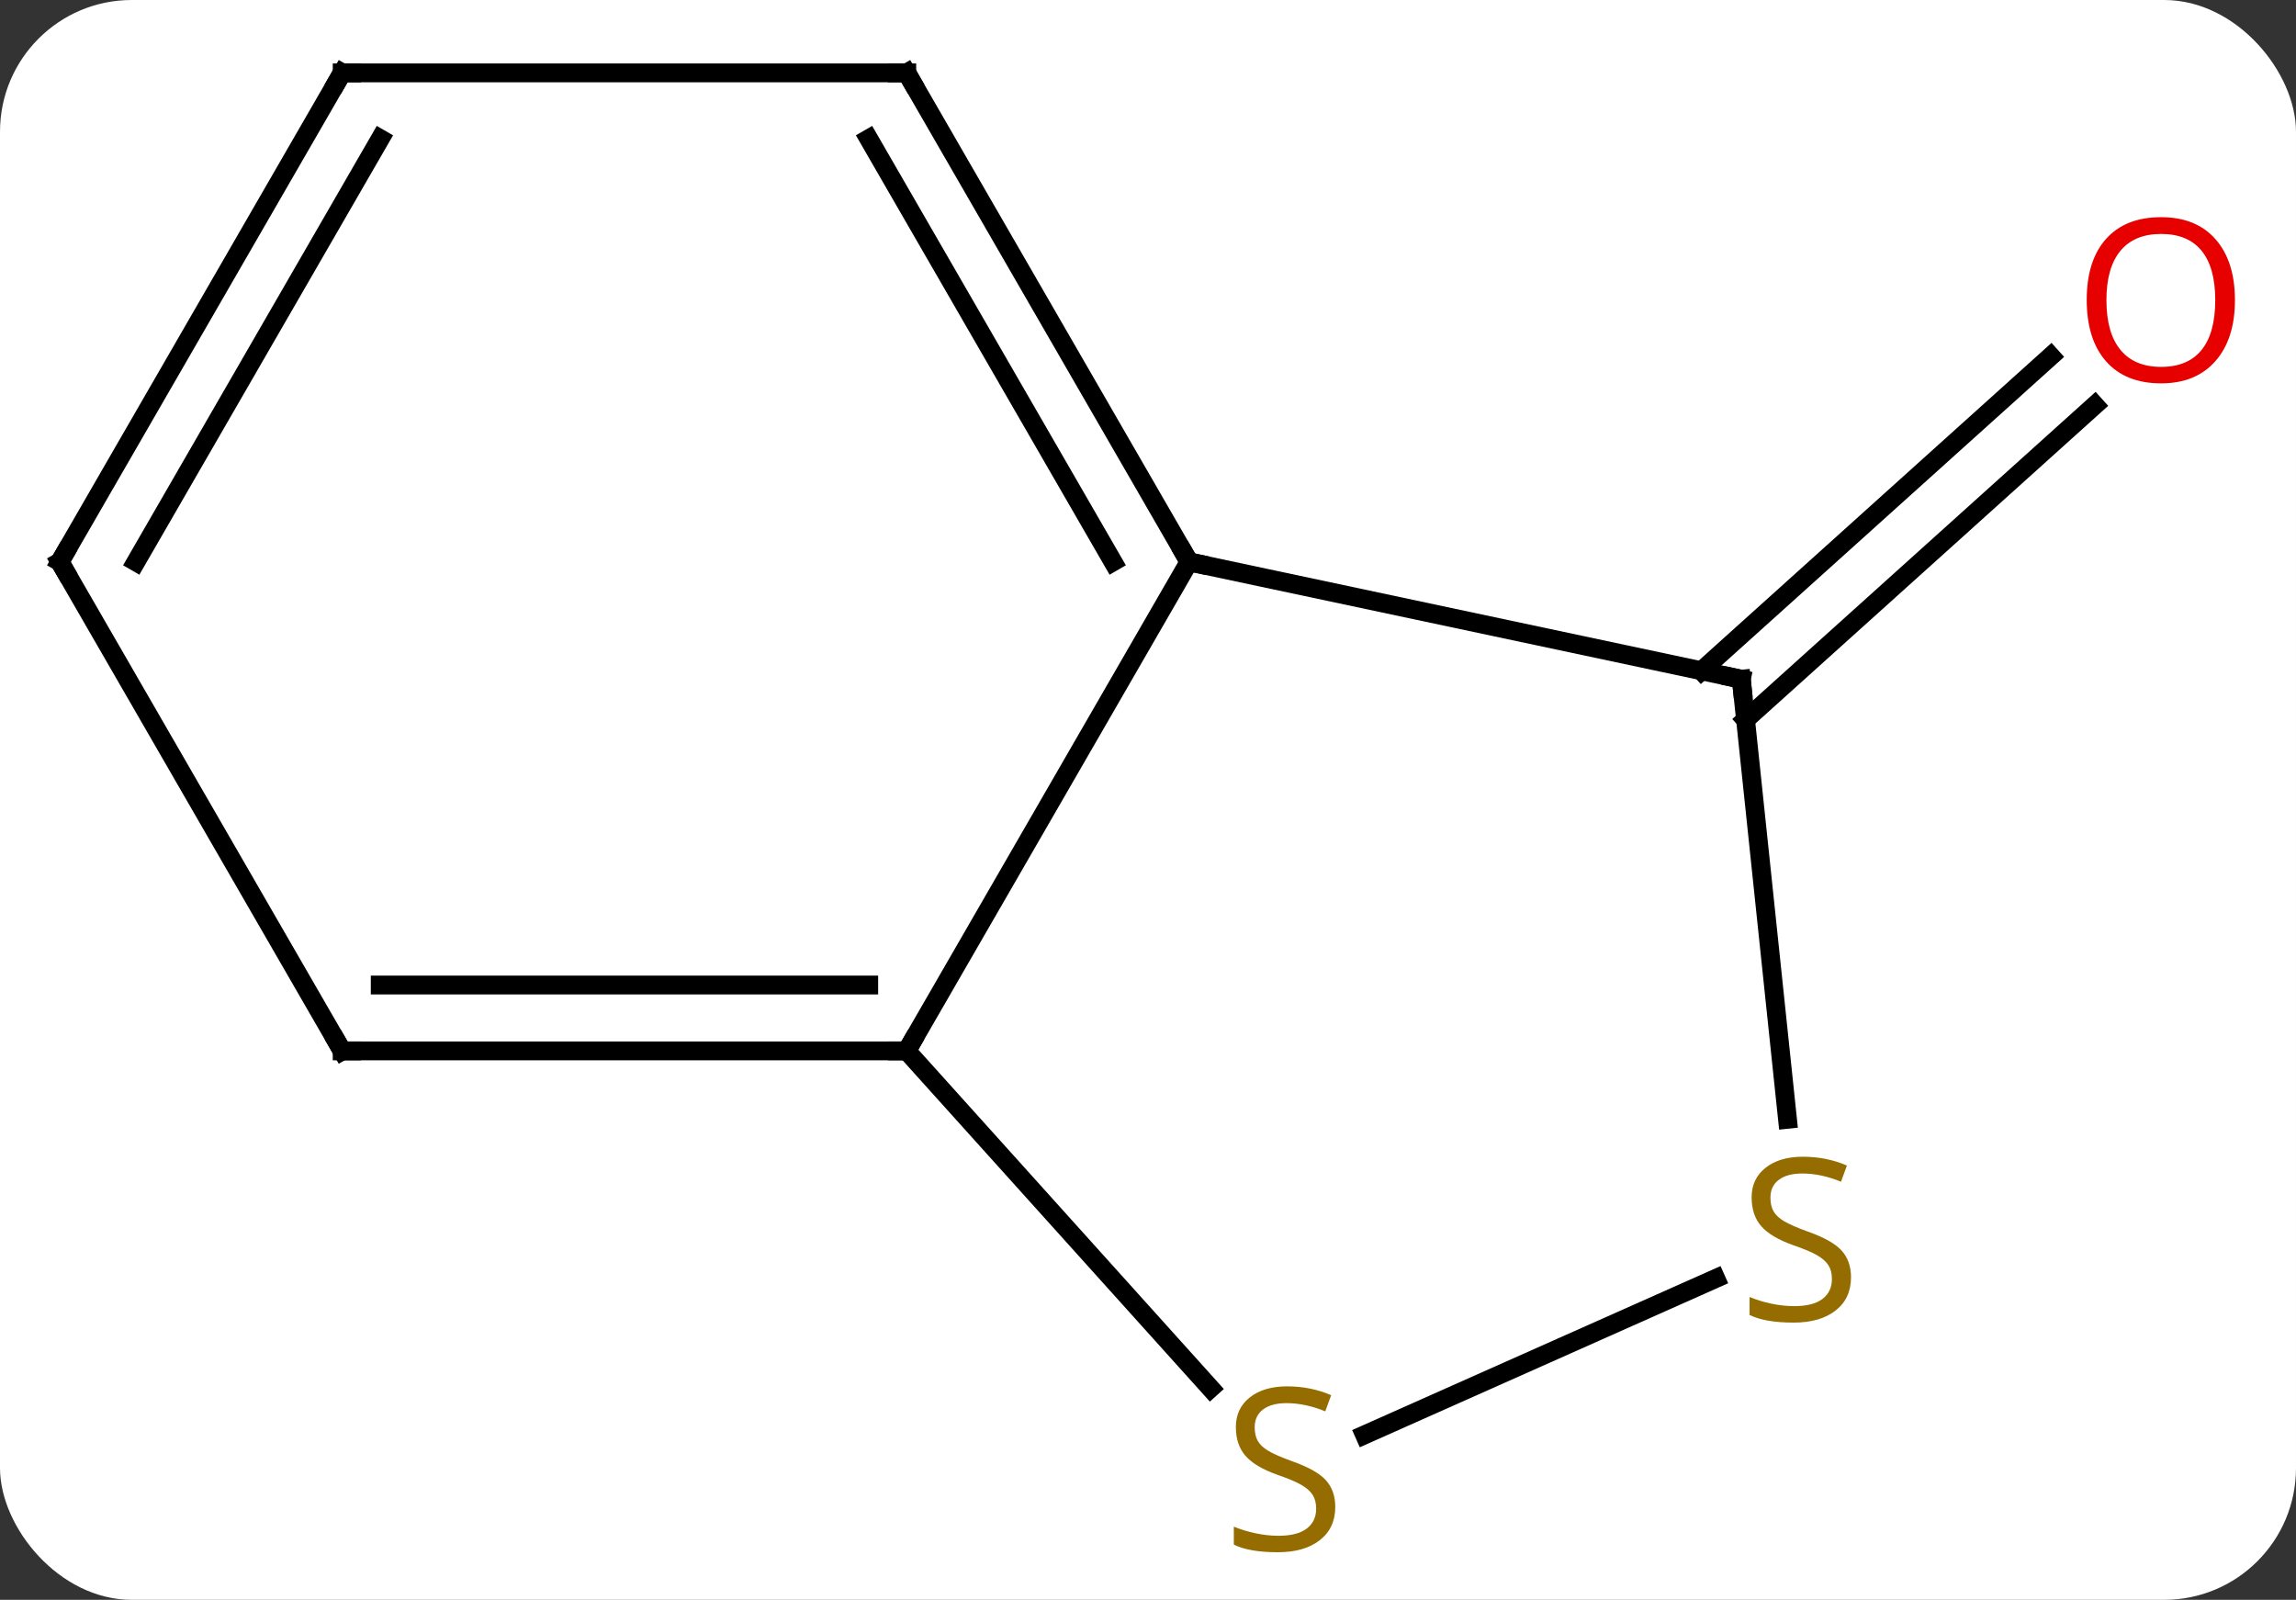 <svg width="122" viewBox="0 0 122 85" style="fill-opacity:1; color-rendering:auto; color-interpolation:auto; text-rendering:auto; stroke:black; stroke-linecap:square; stroke-miterlimit:10; shape-rendering:auto; stroke-opacity:1; fill:black; stroke-dasharray:none; font-weight:normal; stroke-width:1; font-family:'Open Sans'; font-style:normal; stroke-linejoin:miter; font-size:12; stroke-dashoffset:0; image-rendering:auto;" height="85" class="cas-substance-image" xmlns:xlink="http://www.w3.org/1999/xlink" xmlns="http://www.w3.org/2000/svg"><rect x="0" y="0" width="122" height="85" fill="#333333" stroke="none"/><svg class="cas-substance-single-component"><rect y="0" x="0" width="122" stroke="none" ry="7" rx="7" height="85" fill="white" class="cas-substance-group"/><svg y="0" x="0" width="122" viewBox="0 0 122 85" style="fill:black;" height="85" class="cas-substance-single-component-image"><svg><g><g transform="translate(59,41)" style="text-rendering:geometricPrecision; color-rendering:optimizeQuality; color-interpolation:linearRGB; stroke-linecap:butt; image-rendering:optimizeQuality;"><line y2="-5.361" y1="-22.076" x2="31.409" x1="49.973" style="fill:none;"/><line y2="-2.76" y1="-19.475" x2="33.751" x1="52.315" style="fill:none;"/><line y2="14.835" y1="-11.148" x2="-10.818" x1="4.182" style="fill:none;"/><line y2="-4.911" y1="-11.148" x2="33.525" x1="4.182" style="fill:none;"/><line y2="-37.128" y1="-11.148" x2="-10.818" x1="4.182" style="fill:none;"/><line y2="-33.628" y1="-11.148" x2="-12.839" x1="0.141" style="fill:none;"/><line y2="14.835" y1="14.835" x2="-40.818" x1="-10.818" style="fill:none;"/><line y2="11.335" y1="11.335" x2="-38.797" x1="-12.839" style="fill:none;"/><line y2="32.762" y1="14.835" x2="5.324" x1="-10.818" style="fill:none;"/><line y2="18.469" y1="-4.911" x2="35.981" x1="33.525" style="fill:none;"/><line y2="-37.128" y1="-37.128" x2="-40.818" x1="-10.818" style="fill:none;"/><line y2="-11.148" y1="14.835" x2="-55.818" x1="-40.818" style="fill:none;"/><line y2="26.927" y1="35.235" x2="32.169" x1="13.507" style="fill:none;"/><line y2="-11.148" y1="-37.128" x2="-55.818" x1="-40.818" style="fill:none;"/><line y2="-11.148" y1="-33.628" x2="-51.777" x1="-38.797" style="fill:none;"/></g><g transform="translate(59,41)" style="fill:rgb(230,0,0); text-rendering:geometricPrecision; color-rendering:optimizeQuality; image-rendering:optimizeQuality; font-family:'Open Sans'; stroke:rgb(230,0,0); color-interpolation:linearRGB;"><path style="stroke:none;" d="M59.755 -25.054 Q59.755 -22.992 58.716 -21.812 Q57.677 -20.632 55.834 -20.632 Q53.943 -20.632 52.912 -21.797 Q51.88 -22.961 51.88 -25.07 Q51.88 -27.164 52.912 -28.312 Q53.943 -29.461 55.834 -29.461 Q57.693 -29.461 58.724 -28.289 Q59.755 -27.117 59.755 -25.054 ZM52.927 -25.054 Q52.927 -23.32 53.67 -22.414 Q54.412 -21.507 55.834 -21.507 Q57.255 -21.507 57.982 -22.406 Q58.709 -23.304 58.709 -25.054 Q58.709 -26.789 57.982 -27.679 Q57.255 -28.57 55.834 -28.57 Q54.412 -28.57 53.67 -27.672 Q52.927 -26.773 52.927 -25.054 Z"/></g><g transform="translate(59,41)" style="stroke-linecap:butt; text-rendering:geometricPrecision; color-rendering:optimizeQuality; image-rendering:optimizeQuality; font-family:'Open Sans'; color-interpolation:linearRGB; stroke-miterlimit:5;"><path style="fill:none;" d="M3.932 -11.581 L4.182 -11.148 L4.671 -11.044"/><path style="fill:none;" d="M-11.318 14.835 L-10.818 14.835 L-10.568 14.402"/><path style="fill:none;" d="M33.036 -5.015 L33.525 -4.911 L33.577 -4.414"/><path style="fill:none;" d="M-10.568 -36.695 L-10.818 -37.128 L-11.318 -37.128"/><path style="fill:none;" d="M-40.318 14.835 L-40.818 14.835 L-41.068 14.402"/><path style="fill:rgb(148,108,0); stroke:none;" d="M11.95 39.066 Q11.95 40.191 11.13 40.831 Q10.31 41.472 8.903 41.472 Q7.372 41.472 6.56 41.066 L6.56 40.112 Q7.091 40.331 7.708 40.464 Q8.325 40.597 8.935 40.597 Q9.935 40.597 10.435 40.214 Q10.935 39.831 10.935 39.159 Q10.935 38.722 10.755 38.433 Q10.575 38.144 10.161 37.901 Q9.747 37.659 8.888 37.362 Q7.7 36.941 7.185 36.355 Q6.669 35.769 6.669 34.816 Q6.669 33.831 7.411 33.245 Q8.153 32.659 9.388 32.659 Q10.653 32.659 11.732 33.128 L11.419 33.987 Q10.357 33.55 9.357 33.55 Q8.56 33.55 8.114 33.886 Q7.669 34.222 7.669 34.831 Q7.669 35.269 7.833 35.558 Q7.997 35.847 8.388 36.081 Q8.778 36.316 9.591 36.612 Q10.935 37.081 11.443 37.636 Q11.95 38.191 11.95 39.066 Z"/><path style="fill:rgb(148,108,0); stroke:none;" d="M39.355 26.864 Q39.355 27.989 38.535 28.63 Q37.715 29.271 36.308 29.271 Q34.777 29.271 33.965 28.864 L33.965 27.911 Q34.496 28.13 35.113 28.263 Q35.73 28.396 36.34 28.396 Q37.34 28.396 37.84 28.013 Q38.34 27.63 38.34 26.958 Q38.34 26.521 38.16 26.232 Q37.98 25.943 37.566 25.7 Q37.152 25.458 36.293 25.161 Q35.105 24.739 34.59 24.154 Q34.074 23.568 34.074 22.614 Q34.074 21.63 34.816 21.044 Q35.558 20.458 36.793 20.458 Q38.058 20.458 39.137 20.927 L38.824 21.786 Q37.762 21.349 36.762 21.349 Q35.965 21.349 35.519 21.685 Q35.074 22.021 35.074 22.63 Q35.074 23.068 35.238 23.357 Q35.402 23.646 35.793 23.88 Q36.183 24.114 36.996 24.411 Q38.34 24.88 38.847 25.435 Q39.355 25.989 39.355 26.864 Z"/><path style="fill:none;" d="M-40.318 -37.128 L-40.818 -37.128 L-41.068 -36.695"/><path style="fill:none;" d="M-55.568 -10.715 L-55.818 -11.148 L-55.568 -11.581"/></g></g></svg></svg></svg></svg>
